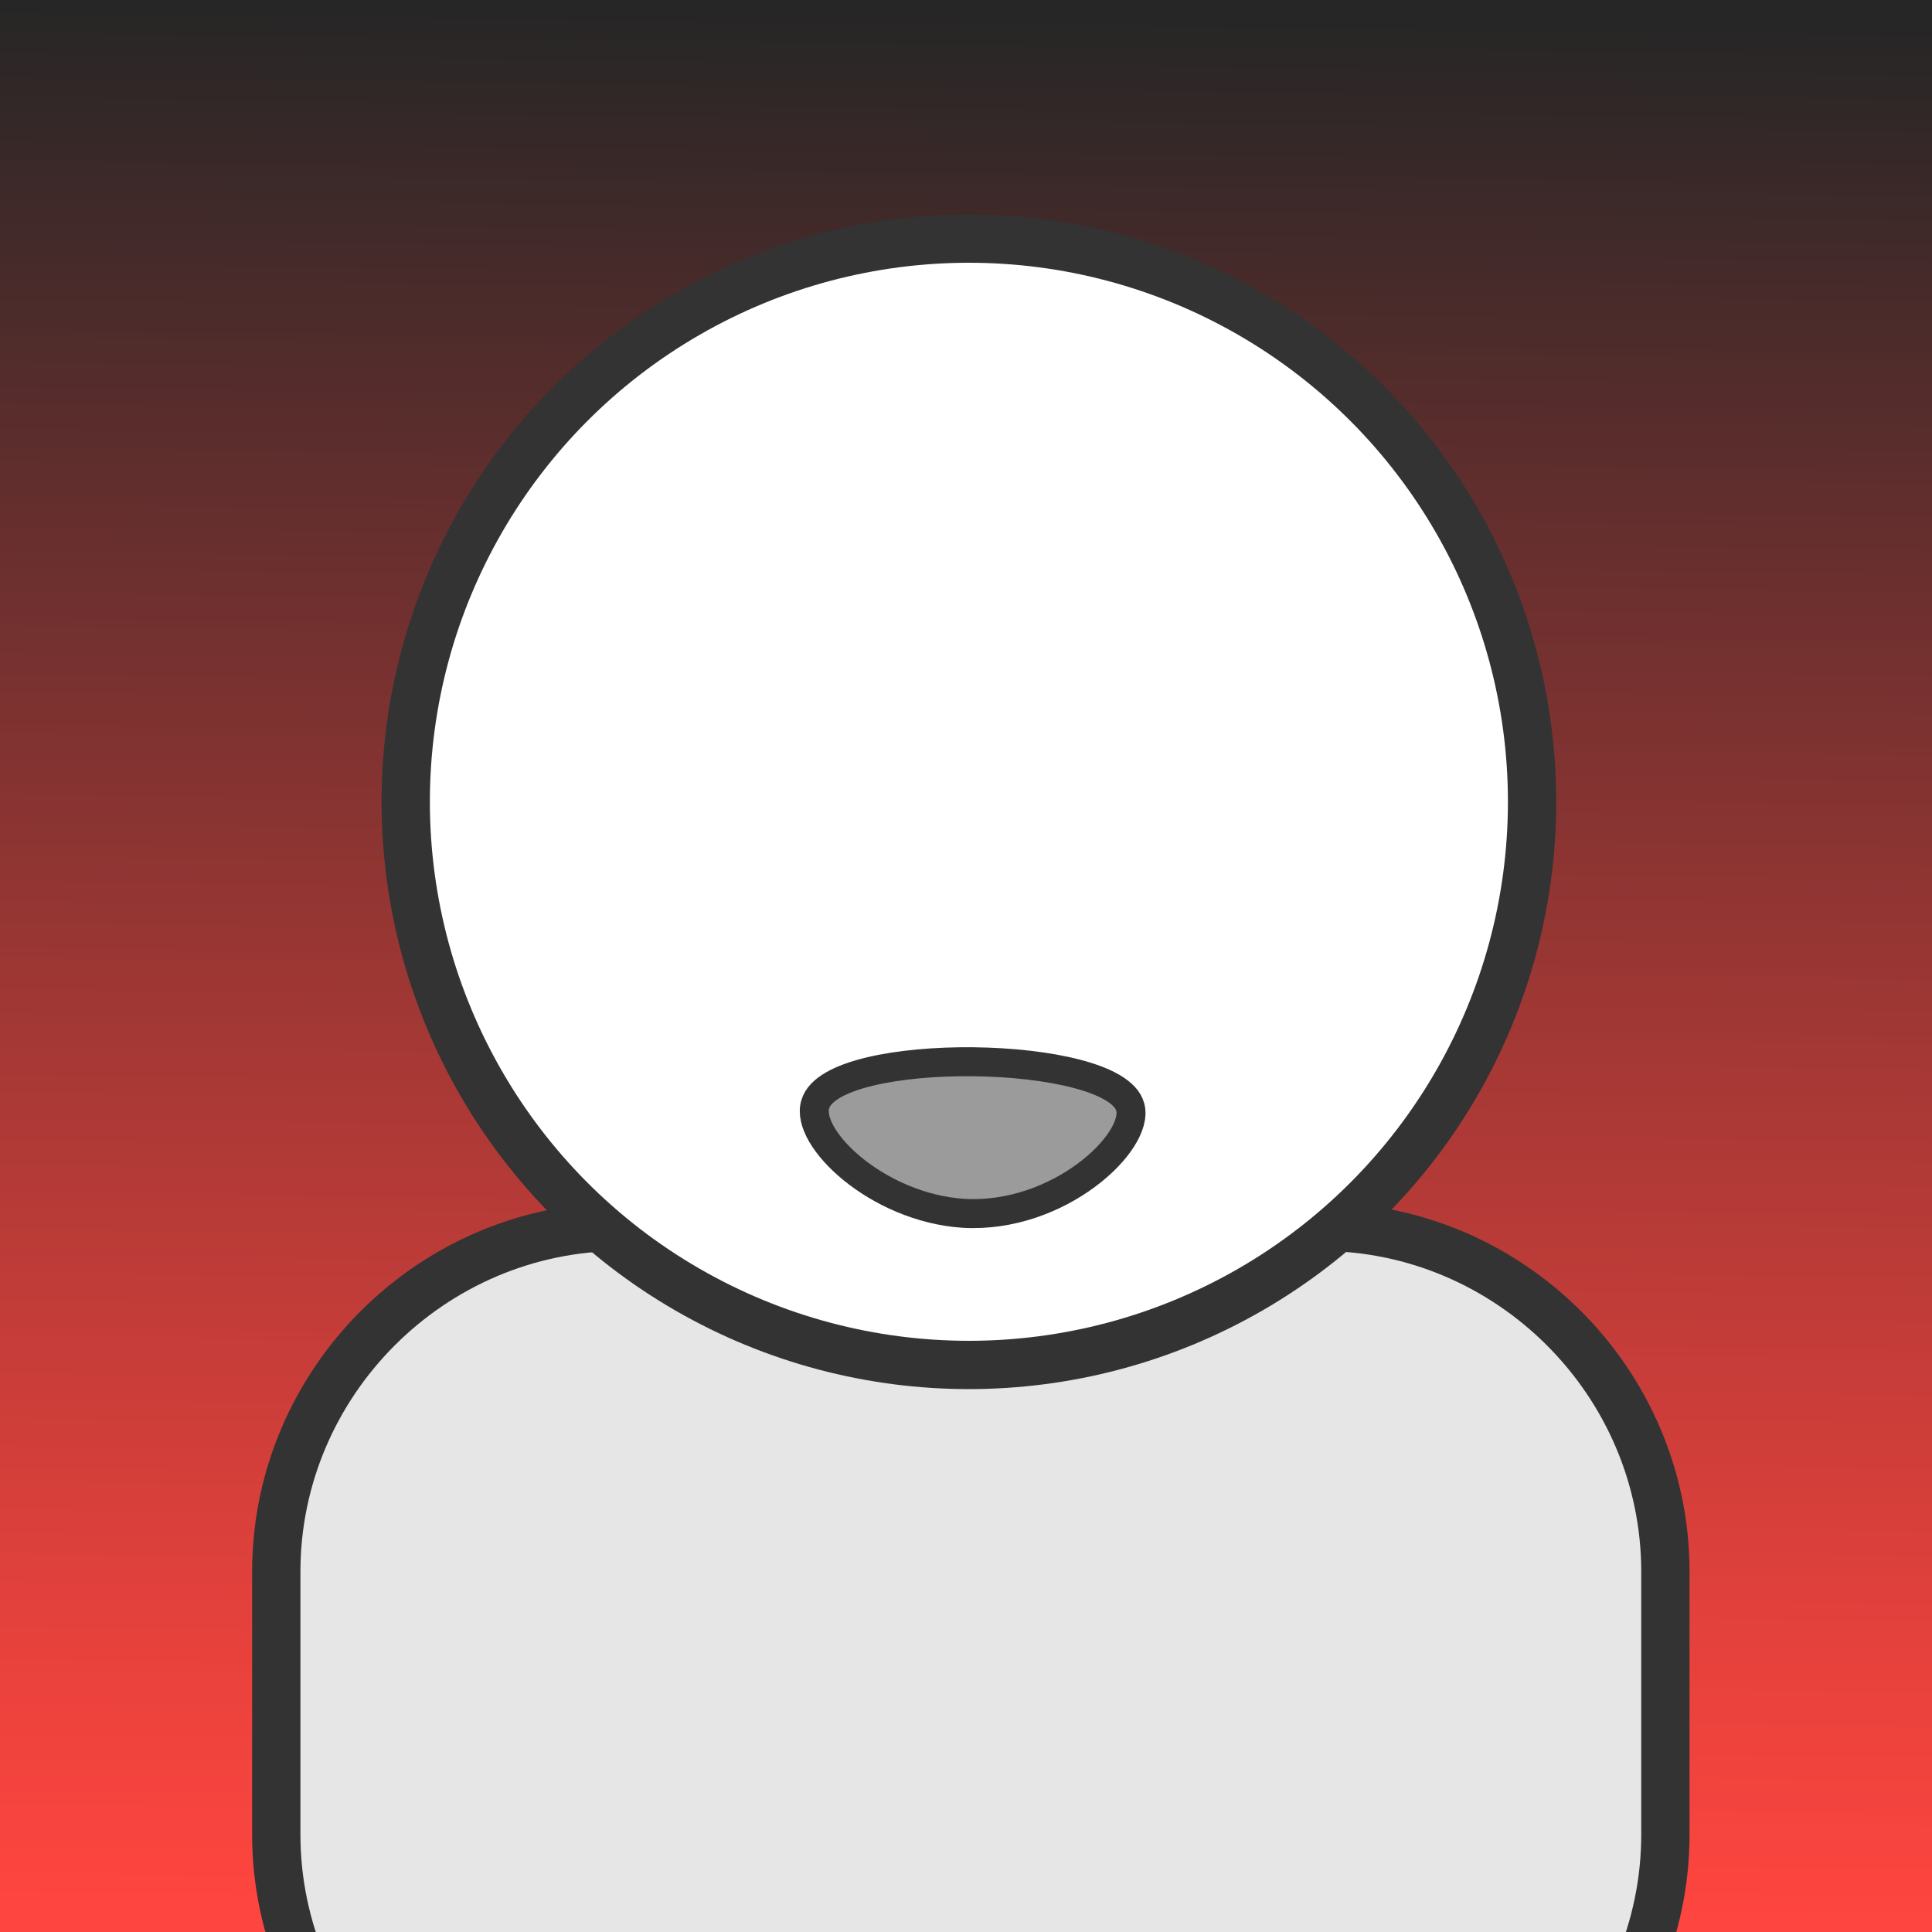 <?xml version="1.0" encoding="utf-8"?>
<!-- Generator: Adobe Illustrator 18.1.1, SVG Export Plug-In . SVG Version: 6.00 Build 0)  -->
<svg version="1.1" id="Layer_1" xmlns="http://www.w3.org/2000/svg" xmlns:xlink="http://www.w3.org/1999/xlink" x="0px" y="0px"
	 viewBox="0 0 200 200" enable-background="new 0 0 200 200" xml:space="preserve">
<rect x="0" y="0" width="200" height="200" fill="#808080" stroke="none"/>
<linearGradient id="SVGID_1_" gradientUnits="userSpaceOnUse" x1="98.838" y1="198.642" x2="101.163" y2="1.299">
	<stop  offset="0" style="stop-color:#FF453F"/>
	<stop  offset="0.145" style="stop-color:#E6413C"/>
	<stop  offset="0.454" style="stop-color:#A53835"/>
	<stop  offset="0.899" style="stop-color:#3E2929"/>
	<stop  offset="1" style="stop-color:#262626"/>
</linearGradient>
<rect fill="url(#SVGID_1_)" width="200" height="200"/>
<path fill="#5B5B5B" stroke="#C1272D" stroke-width="5" stroke-miterlimit="10" d="M182,195"/>
<path fill="#E6E6E6" stroke="#333333" stroke-width="5" stroke-miterlimit="10" d="M136.7,225.6H64.3c-19.6,0-35.7-16.1-35.7-35.7
	v-27.2c0-19.6,16.1-35.7,35.7-35.7h72.4c19.6,0,35.7,16.1,35.7,35.7v27.2C172.4,209.5,156.3,225.6,136.7,225.6z"/>
<circle fill="#FFFFFF" stroke="#333333" stroke-width="5" stroke-miterlimit="10" cx="100.3" cy="83" r="58.3"/>
<path fill="#9B9B9B" stroke="#333333" stroke-width="3" stroke-miterlimit="10" d="M84.4,114.3c1.8-6.1,31-5.7,32.6,0.3
	c1,3.6-7.4,11.6-17.3,11C90.8,125,83.3,117.8,84.4,114.3z"/>
</svg>
